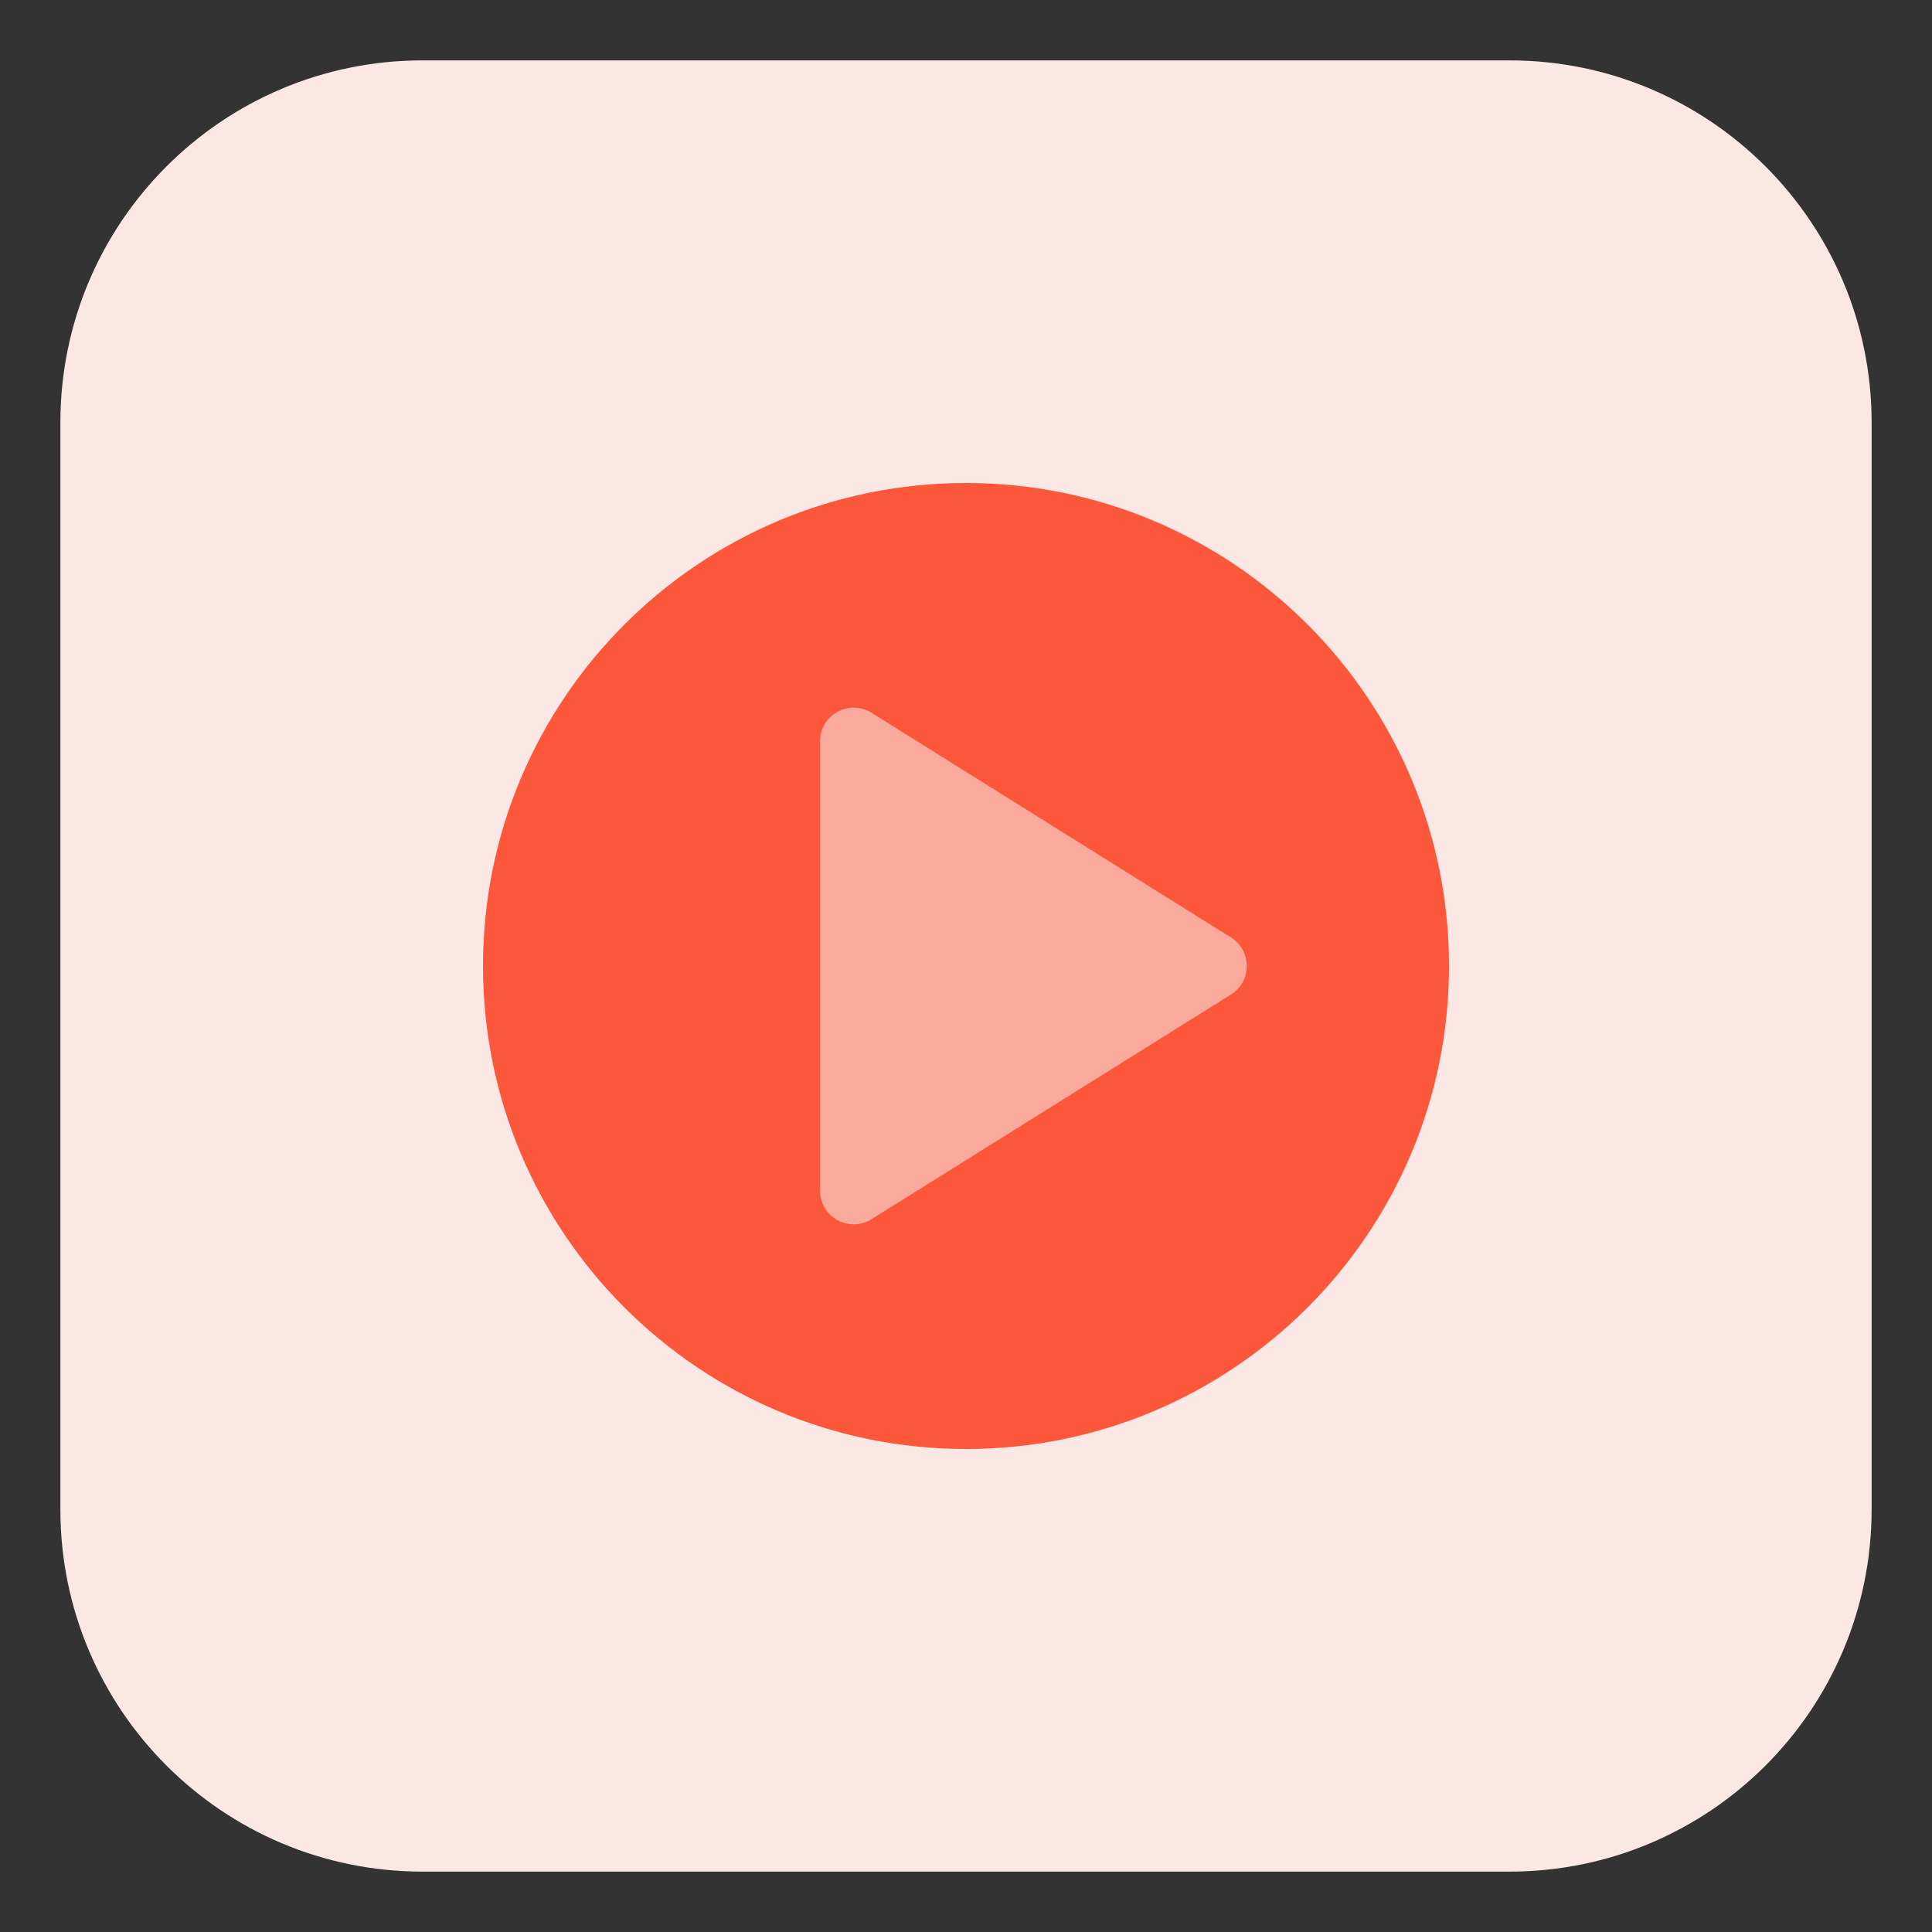<?xml version="1.0" encoding="UTF-8"?>
<svg xmlns="http://www.w3.org/2000/svg" xmlns:xlink="http://www.w3.org/1999/xlink" width="64pt" height="64pt" viewBox="0 0 64 64" version="1.1">
<rect x="0" y="0" width="64" height="64" fill="#333333" stroke="none"/>
<g id="surface1">
<path style=" stroke:none;fill-rule:nonzero;fill:rgb(98.431%,90.588%,89.02%);fill-opacity:1;" d="M 14 2 L 50 2 C 56.629 2 62 7.371 62 14 L 62 50 C 62 56.629 56.629 62 50 62 L 14 62 C 7.371 62 2 56.629 2 50 L 2 14 C 2 7.371 7.371 2 14 2 Z M 14 2 "/>
<path style=" stroke:none;fill-rule:evenodd;fill:rgb(98.824%,34.118%,23.137%);fill-opacity:1;" d="M 32 16 C 23.164 16 16 23.164 16 32 C 16 40.836 23.164 48 32 48 C 40.836 48 48 40.836 48 32 C 48 23.164 40.836 16 32 16 Z M 32 16 "/>
<path style=" stroke:none;fill-rule:evenodd;fill:rgb(97.647%,66.667%,61.569%);fill-opacity:1;" d="M 28.871 23.613 C 28.527 23.395 28.094 23.387 27.738 23.582 C 27.383 23.777 27.164 24.152 27.164 24.559 L 27.164 39.441 C 27.164 39.848 27.383 40.223 27.738 40.418 C 28.094 40.613 28.527 40.605 28.871 40.387 L 40.777 32.945 C 41.105 32.742 41.301 32.387 41.301 32 C 41.301 31.613 41.105 31.258 40.777 31.055 Z M 28.871 23.613 "/>
</g>
</svg>
